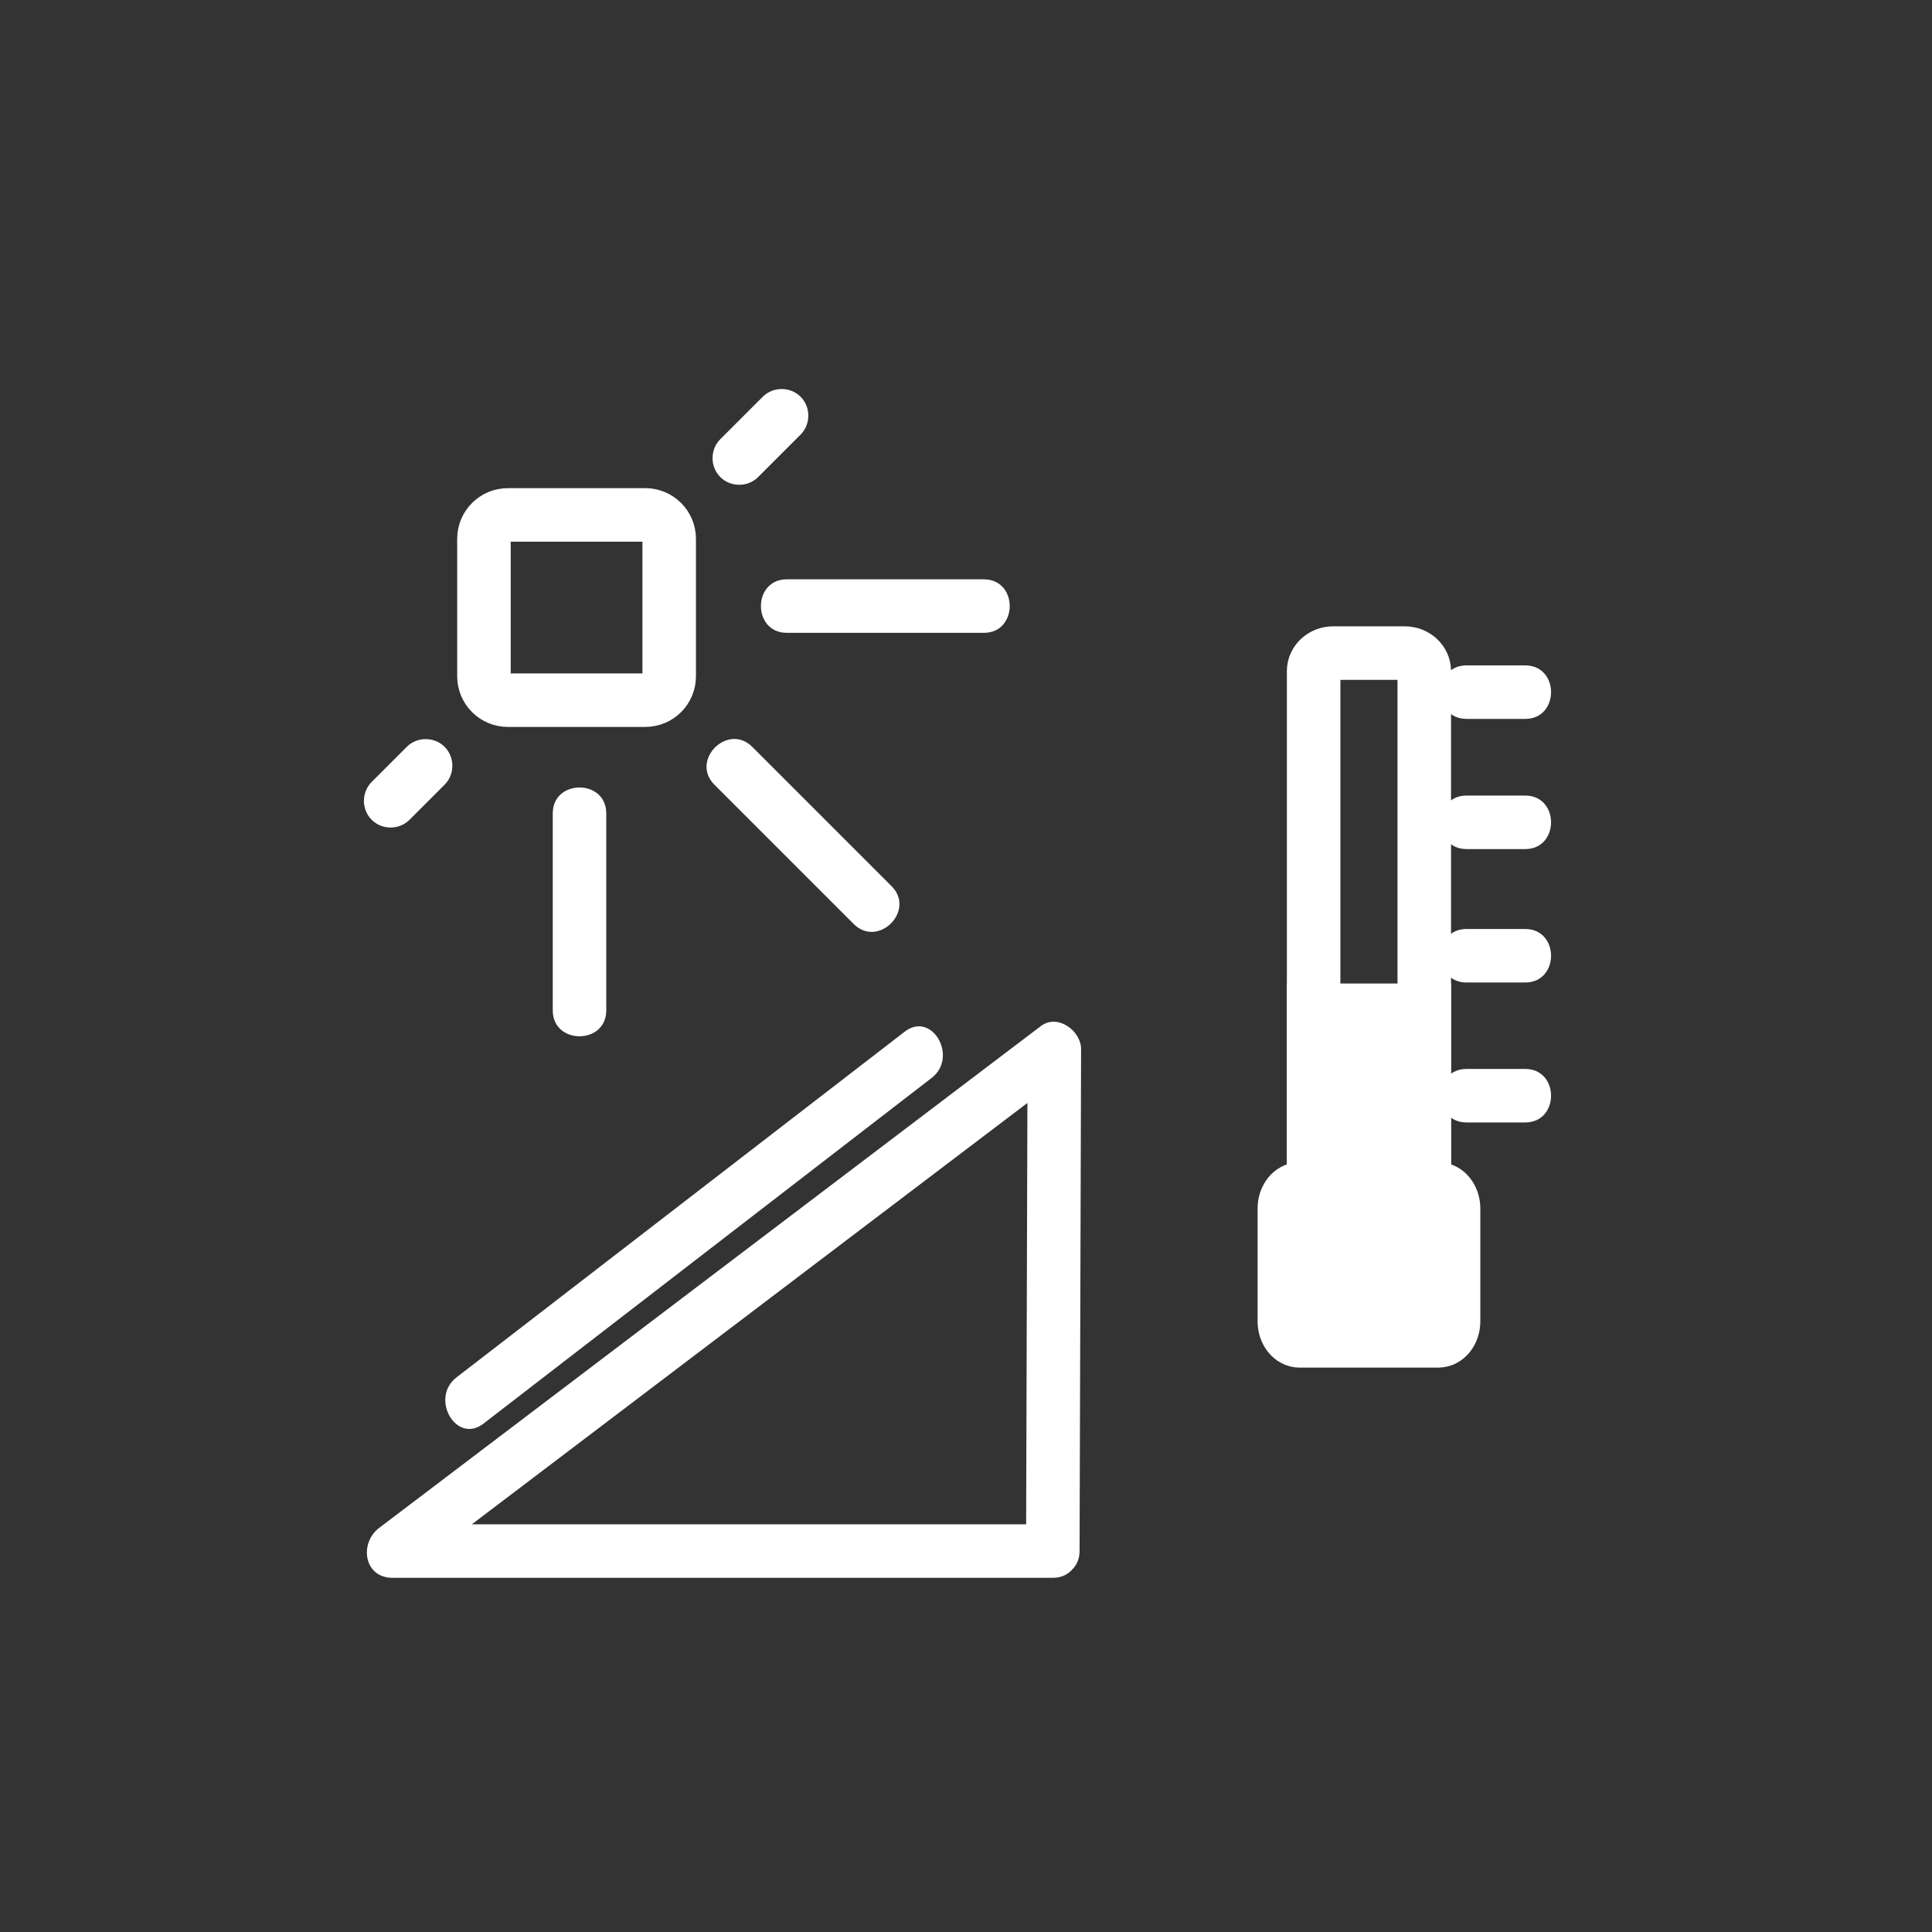 <?xml version="1.0" encoding="iso-8859-1"?>
<!-- Generator: Adobe Illustrator 16.0.0, SVG Export Plug-In . SVG Version: 6.00 Build 0)  -->
<!DOCTYPE svg PUBLIC "-//W3C//DTD SVG 1.1 Tiny//EN" "http://www.w3.org/Graphics/SVG/1.1/DTD/svg11-tiny.dtd">
<svg version="1.1" baseProfile="tiny" id="sani_x5F_solar_x5F_temp"
	 xmlns="http://www.w3.org/2000/svg" xmlns:xlink="http://www.w3.org/1999/xlink" x="0px" y="0px" width="361px" height="361px"
	 viewBox="0 0 361 361" xml:space="preserve">
<rect x="0" y="0" width="361" height="361" fill="#333333" stroke="none"/>
<g>
	<path fill="#FFFFFF" d="M201.721,289.821c0.094-31.259,0.189-62.518,0.283-93.776c0.01-3.45-4.398-6.688-7.523-4.317
		c-38.97,29.555-77.939,59.111-116.909,88.666c-2.246,1.704-4.492,3.407-6.738,5.11c-3.729,2.828-2.879,9.317,2.523,9.317
		c41.121,0,82.243,0,123.364,0c6.449,0,6.449-10,0-10c-41.121,0-82.243,0-123.364,0c0.841,3.106,1.683,6.211,2.523,9.317
		c38.97-29.555,77.939-59.111,116.909-88.666c2.246-1.704,4.492-3.407,6.738-5.11c-2.508-1.439-5.016-2.878-7.523-4.317
		c-0.094,31.259-0.189,62.518-0.283,93.776C191.701,296.271,201.701,296.269,201.721,289.821z"/>
</g>
<g>
	<path fill="#FFFFFF" d="M169.042,192.773c-27.915,21.531-55.829,43.063-83.743,64.594c-5.029,3.879-0.06,12.574,5.047,8.635
		c27.915-21.531,55.829-43.063,83.743-64.594C179.118,197.529,174.148,188.834,169.042,192.773L169.042,192.773z"/>
</g>
<path fill="none" stroke="#FFFFFF" stroke-width="10" stroke-miterlimit="10" d="M90.427,126.362c0,2.466,1.999,4.466,4.466,4.466
	h25.682c2.467,0,4.466-2,4.466-4.466V100.68c0-2.467-2-4.466-4.466-4.466H94.893c-2.467,0-4.466,2-4.466,4.466V126.362z"/>
<g>
	<path fill="#FFFFFF" d="M142.522,74.134c-2.644,2.645-5.289,5.289-7.933,7.933c-1.926,1.926-1.926,5.145,0,7.071
		s5.145,1.926,7.071,0c2.644-2.645,5.289-5.289,7.933-7.933c1.926-1.926,1.926-5.145,0-7.071S144.449,72.208,142.522,74.134
		L142.522,74.134z"/>
</g>
<g>
	<path fill="#FFFFFF" d="M183.832,108.247c-12.271,0-24.542,0-36.813,0c-6.449,0-6.449,10,0,10c12.271,0,24.542,0,36.813,0
		C190.281,118.247,190.281,108.247,183.832,108.247L183.832,108.247z"/>
</g>
<g>
	<path fill="#FFFFFF" d="M76.518,153.182c2.187-2.187,4.374-4.373,6.561-6.56c1.926-1.926,1.926-5.145,0-7.071
		c-1.927-1.926-5.145-1.926-7.071,0c-2.187,2.187-4.374,4.373-6.561,6.56c-1.926,1.926-1.926,5.145,0,7.071
		C71.373,155.108,74.591,155.108,76.518,153.182L76.518,153.182z"/>
</g>
<g>
	<path fill="#FFFFFF" d="M113.284,188.795c0-12.271,0-24.542,0-36.813c0-6.449-10-6.449-10,0c0,12.271,0,24.542,0,36.813
		C103.284,195.244,113.284,195.244,113.284,188.795L113.284,188.795z"/>
</g>
<g>
	<path fill="#FFFFFF" d="M166.592,165.583c-8.677-8.677-17.354-17.354-26.031-26.031c-4.564-4.563-11.635,2.507-7.071,7.071
		c8.677,8.677,17.354,17.354,26.031,26.031C164.085,177.218,171.156,170.147,166.592,165.583L166.592,165.583z"/>
</g>
<path fill="none" stroke="#FFFFFF" stroke-width="10" stroke-miterlimit="10" d="M266.13,218.797c0,1.86-1.634,3.369-3.648,3.369
	h-13.378c-2.015,0-3.649-1.508-3.649-3.369V125.4c0-1.861,1.634-3.369,3.649-3.369h13.378c2.015,0,3.648,1.508,3.648,3.369V218.797z
	"/>
<path fill="#FFFFFF" stroke="#FFFFFF" stroke-width="10" stroke-miterlimit="10" d="M271.603,246.896c0,2.015-1.28,3.649-2.86,3.649
	h-25.901c-1.58,0-2.86-1.634-2.86-3.649v-21.081c0-2.015,1.281-3.649,2.86-3.649h25.901c1.58,0,2.86,1.634,2.86,3.649V246.896z"/>
<g>
	<path fill="#FFFFFF" d="M274.036,134.329c3.648,0,7.297,0,10.946,0c6.449,0,6.449-10,0-10c-3.648,0-7.297,0-10.946,0
		C267.587,124.329,267.587,134.329,274.036,134.329L274.036,134.329z"/>
</g>
<g>
	<path fill="#FFFFFF" d="M274.036,158.653c3.648,0,7.297,0,10.946,0c6.449,0,6.449-10,0-10c-3.648,0-7.297,0-10.946,0
		C267.587,148.653,267.587,158.653,274.036,158.653L274.036,158.653z"/>
</g>
<g>
	<path fill="#FFFFFF" d="M274.036,183.585c3.648,0,7.297,0,10.946,0c6.449,0,6.449-10,0-10c-3.648,0-7.297,0-10.946,0
		C267.587,173.585,267.587,183.585,274.036,183.585L274.036,183.585z"/>
</g>
<g>
	<path fill="#FFFFFF" d="M274.036,209.734c3.648,0,7.297,0,10.946,0c6.449,0,6.449-10,0-10c-3.648,0-7.297,0-10.946,0
		C267.587,199.734,267.587,209.734,274.036,209.734L274.036,209.734z"/>
</g>
<rect x="245.454" y="188.771" fill="#FFFFFF" stroke="#FFFFFF" stroke-width="10" stroke-miterlimit="10" width="20.676" height="42.922"/>
</svg>
